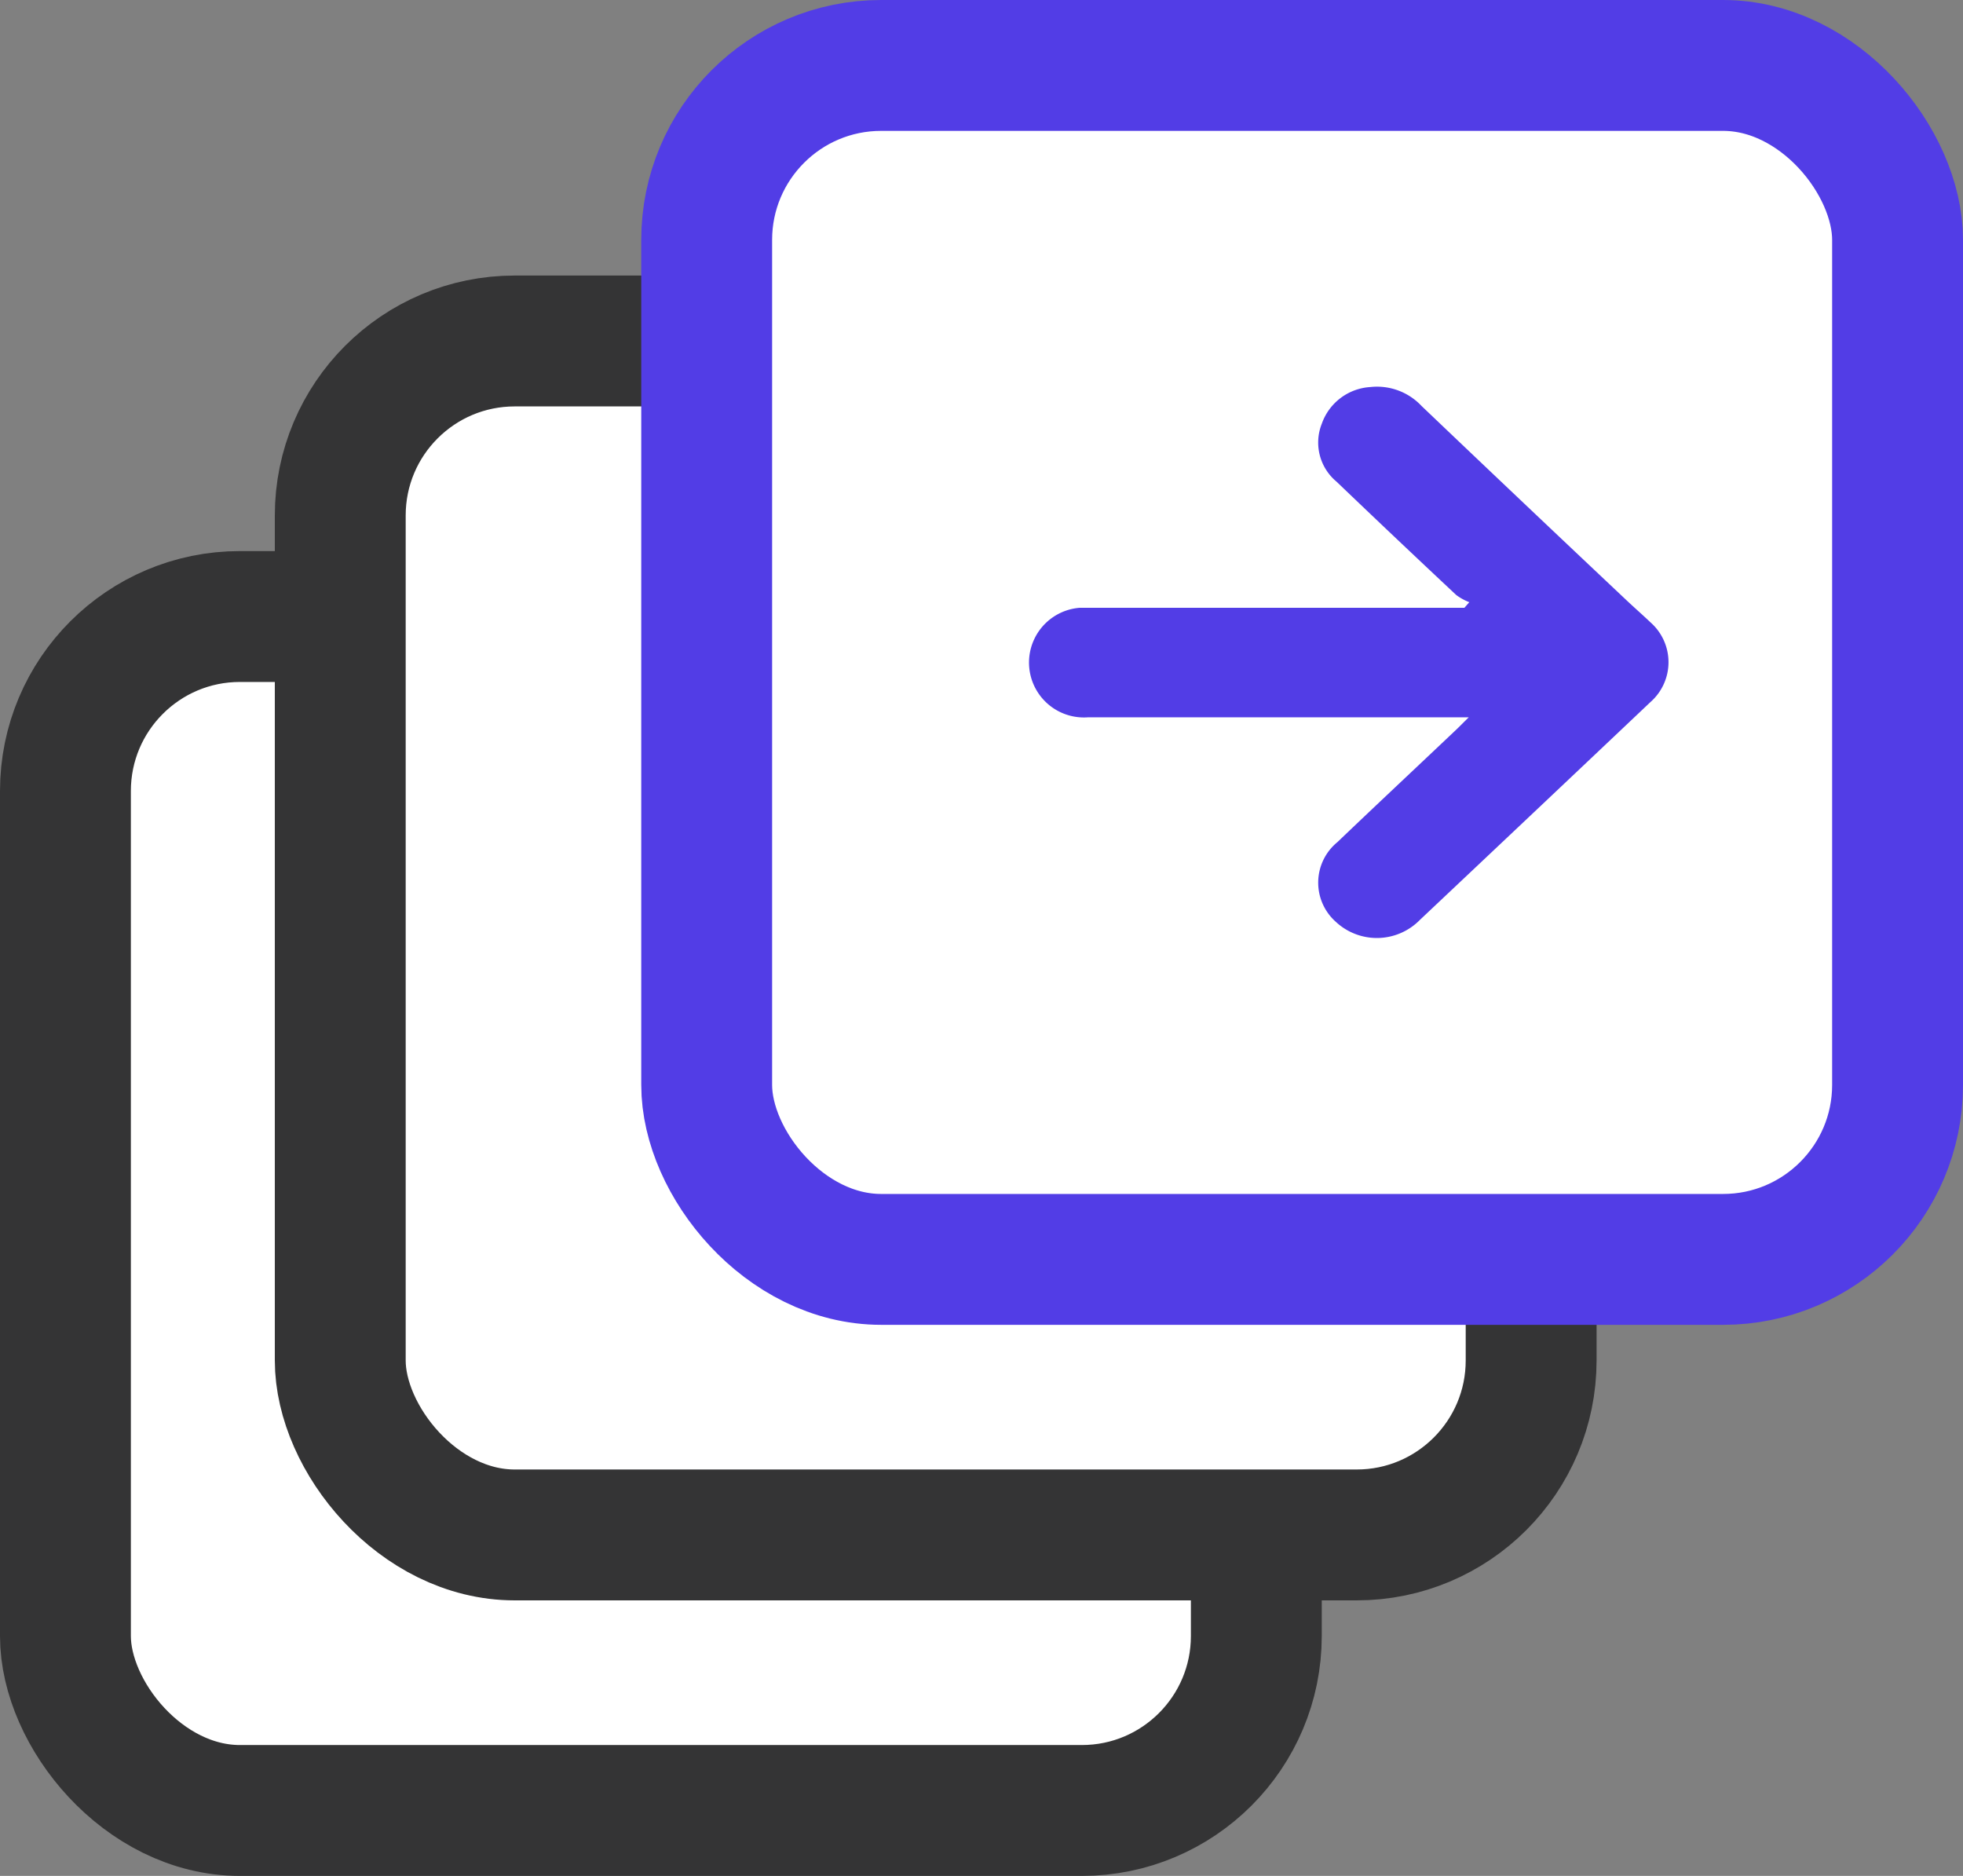 <svg xmlns="http://www.w3.org/2000/svg" width="22.5" height="21.5" viewBox="0 0 22.5 21.5">
  <rect x="0" y="0" width="22.5" height="21.5" fill="#808080" stroke="none"/>
  <g id="_5" data-name="5" transform="translate(0.75 0.75)">
    <g id="_4" data-name="4">
      <g id="Bring-To-Front">
        <rect id="Rectangle" width="13.65" height="13.684" rx="2" transform="translate(0 6.316)" fill="#fff" stroke="#343435" stroke-miterlimit="10" stroke-width="1.5"/>
        <rect id="Rectangle-2" data-name="Rectangle" width="13.65" height="13.684" rx="2" transform="translate(3.15 3.158)" fill="#fff" stroke="#343435" stroke-miterlimit="10" stroke-width="1.5"/>
        <rect id="Rectangle-3" data-name="Rectangle" width="13.65" height="13.684" rx="2" transform="translate(7.35 0)" fill="#fff" stroke="#523de6" stroke-miterlimit="10" stroke-width="1.5"/>
        <path id="Fill_1" data-name="Fill 1" d="M3.93,4.917q.645-.689,1.3-1.373a.583.583,0,0,1,.665-.168.63.63,0,0,1,.419.555.7.7,0,0,1-.217.588Q4.977,5.694,3.865,6.874c-.084.089-.164.181-.248.269a.608.608,0,0,1-.913,0Q1.454,5.823.207,4.5a.69.69,0,0,1-.021-.965.6.6,0,0,1,.912.019c.431.451.858.907,1.287,1.36.038.04.077.078.144.146v-.2q0-2.081,0-4.162A.629.629,0,1,1,3.784.6c0,.062,0,.125,0,.188q0,2.026,0,4.052V5.01l.064.056A.651.651,0,0,1,3.93,4.917Z" transform="translate(11.025 10) rotate(-90)" fill="#523de6"/>
      </g>
    </g>
  </g>
</svg>
